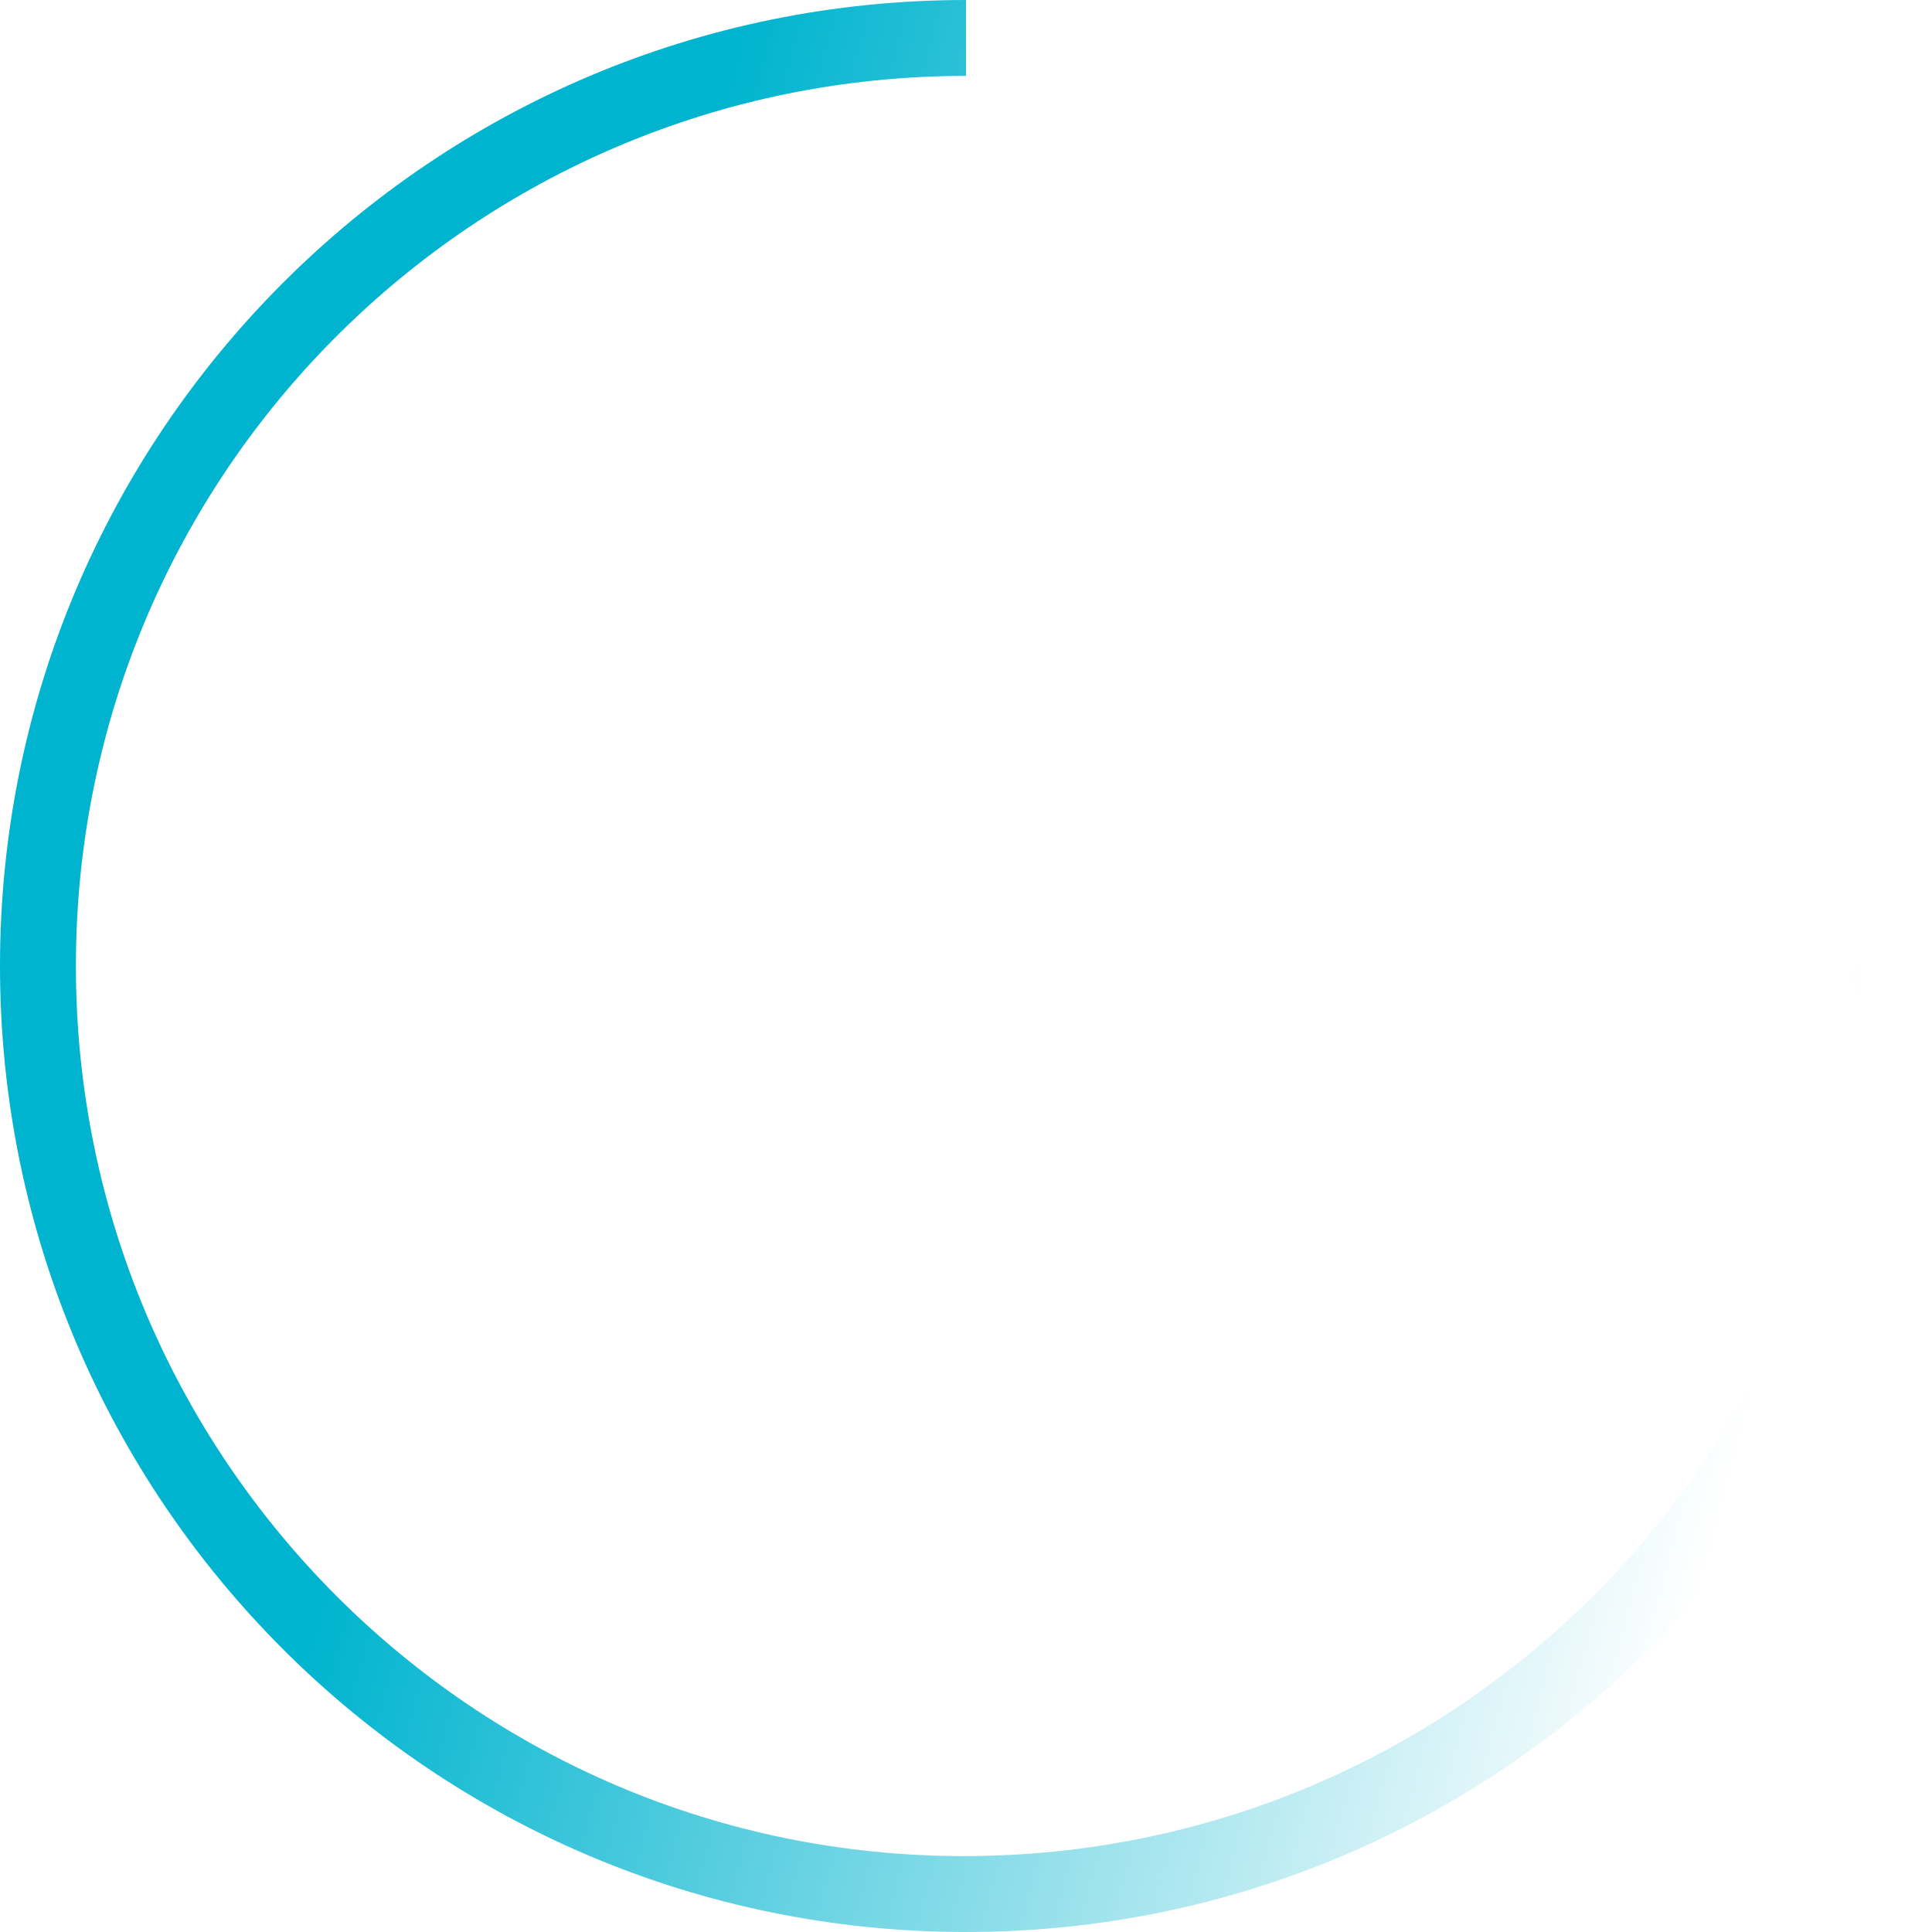 <svg xmlns="http://www.w3.org/2000/svg" viewBox="0 0 84 84"><linearGradient id="a" gradientUnits="userSpaceOnUse" x1="24.134" y1="31.414" x2="81.176" y2="46.699"><stop offset="0" stop-color="#00B4CF"/><stop offset=".979" stop-color="#00B4CF" stop-opacity="0"/></linearGradient><path fill-rule="evenodd" clip-rule="evenodd" fill="url(#a)" d="M83.9 39.5v2.6h-3.3c0 21.3-17.3 38.6-38.7 38.6C20.6 80.7 3.3 63.4 3.3 42 3.3 20.6 20.6 3.3 42 3.3V0C18.8 0 0 18.8 0 42s18.8 42 42 42 42-18.8 42-42c0-.8 0-1.7-.1-2.5z"/></svg>